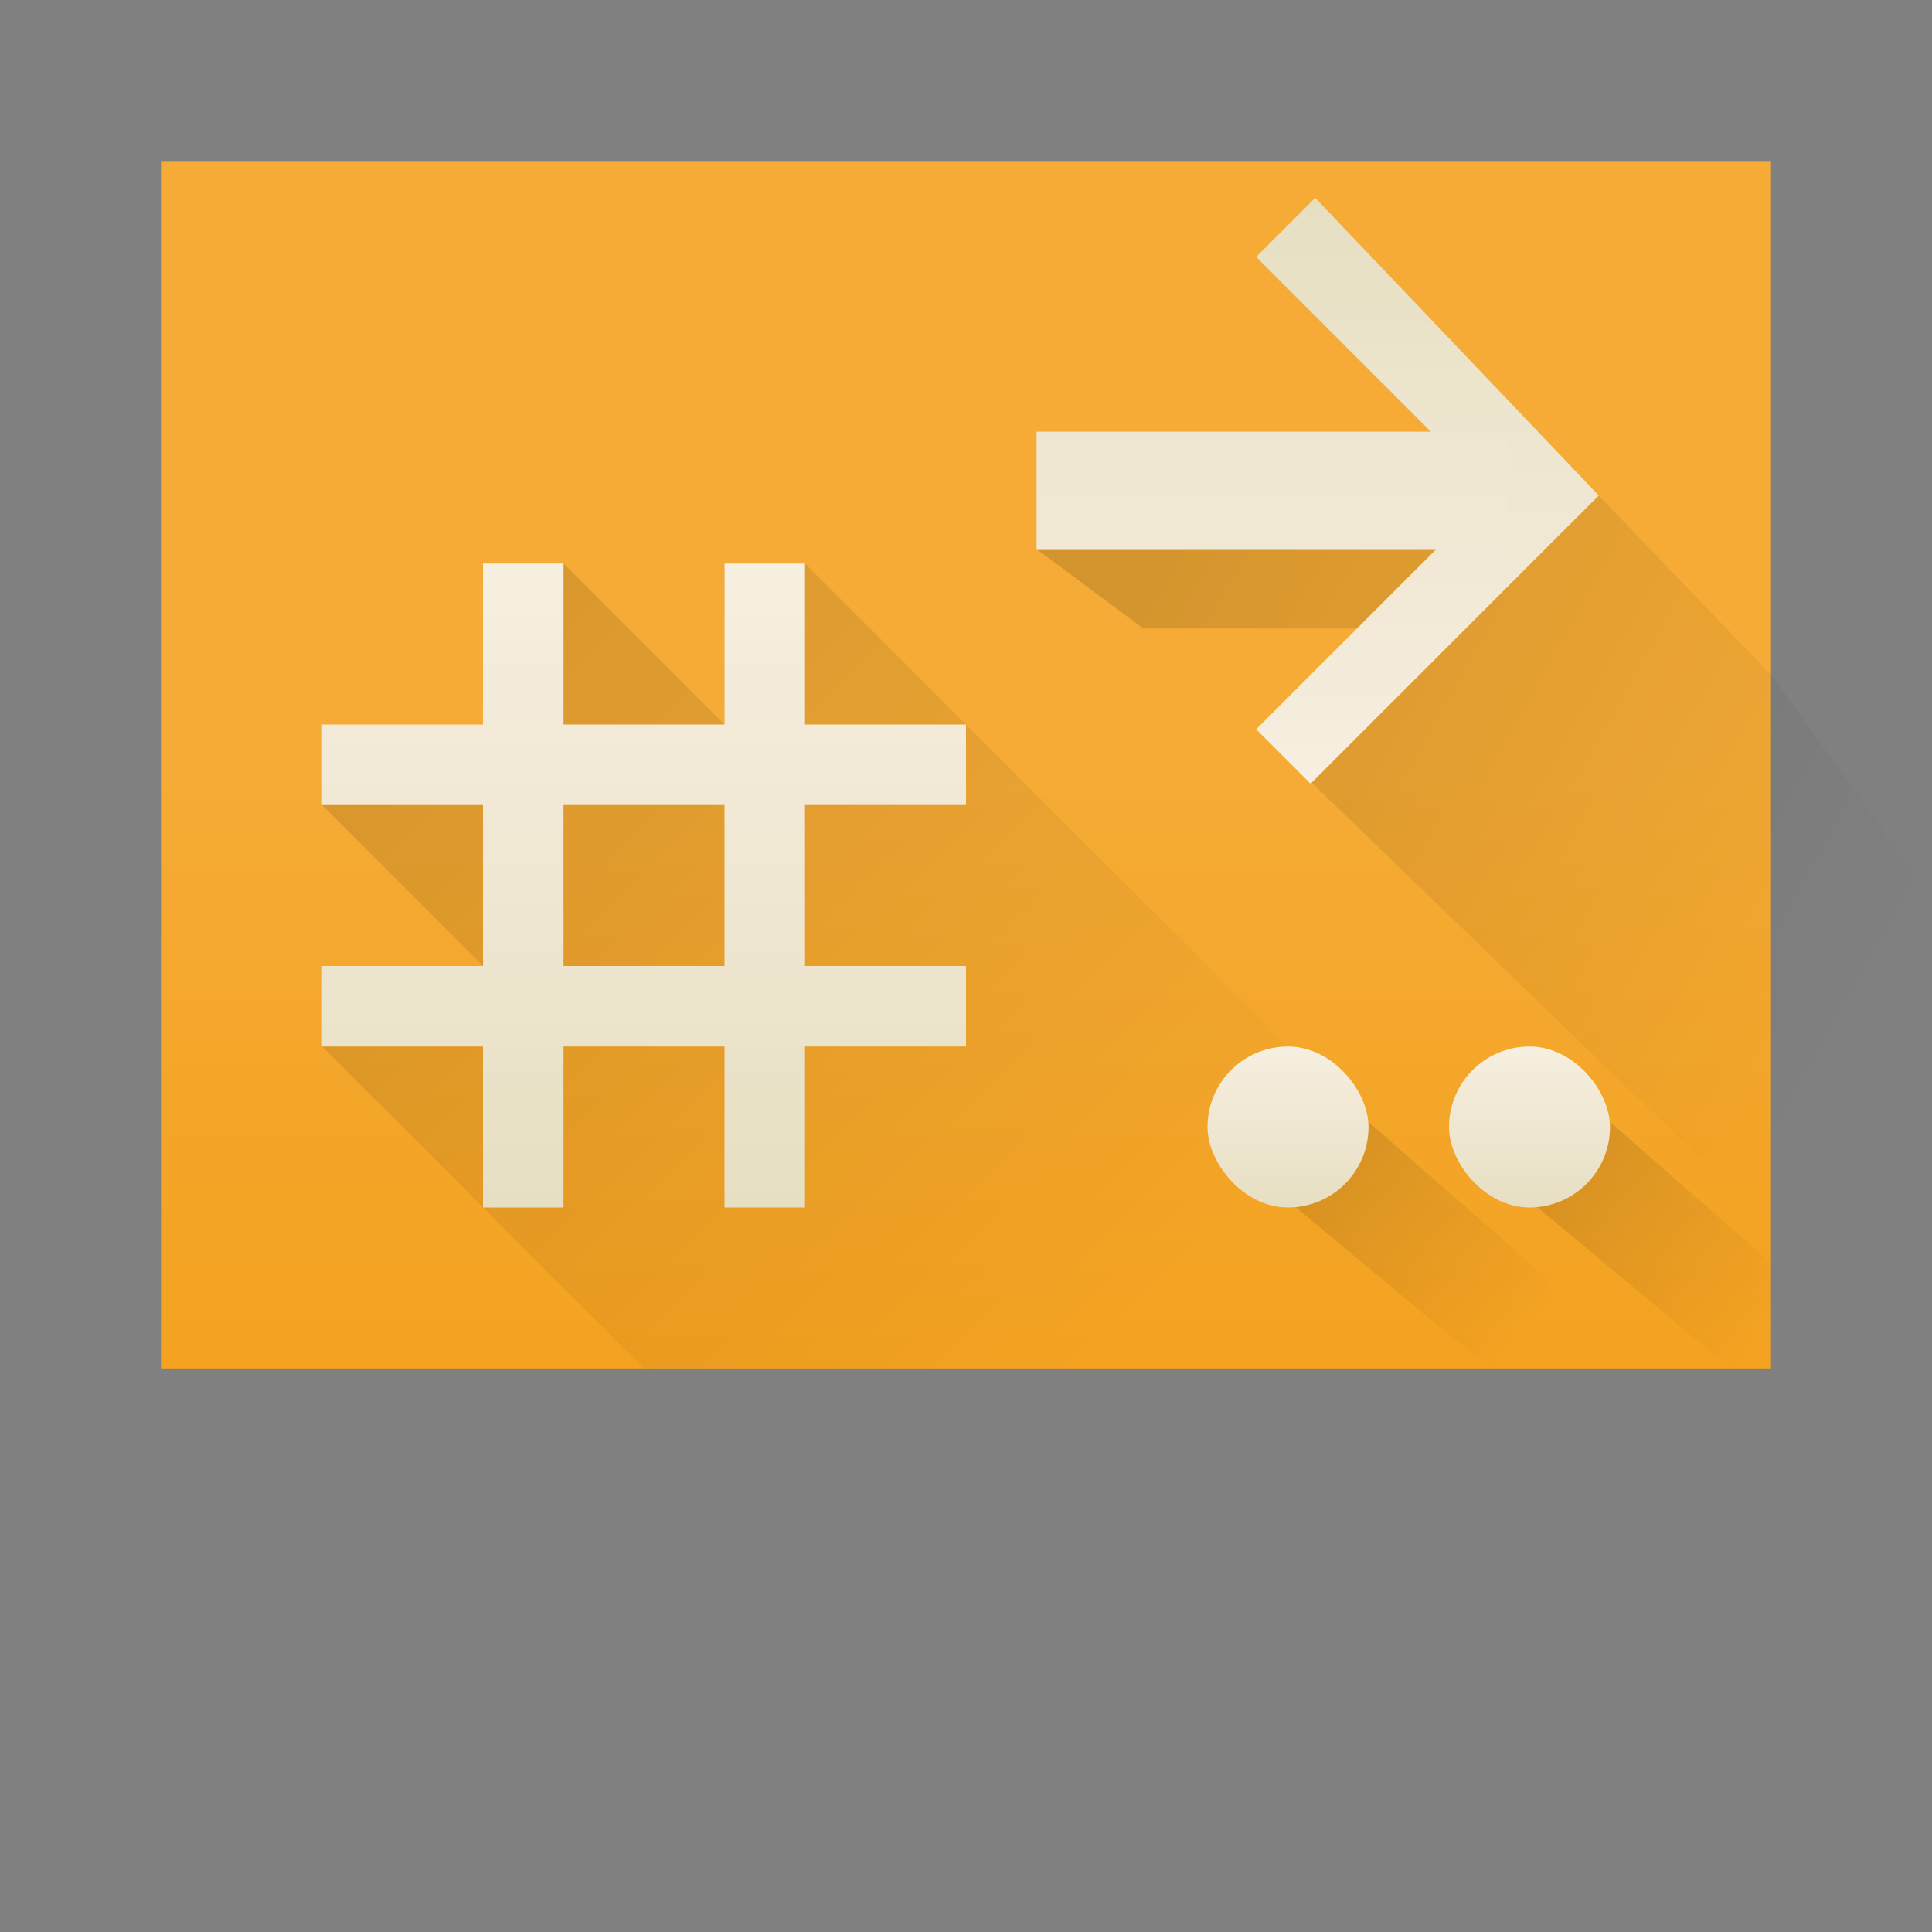 <?xml version="1.0" encoding="UTF-8" standalone="no"?>
<!-- Created with Inkscape (http://www.inkscape.org/) -->

<svg
   xmlns:dc="http://purl.org/dc/elements/1.1/"
   xmlns:cc="http://creativecommons.org/ns#"
   xmlns:rdf="http://www.w3.org/1999/02/22-rdf-syntax-ns#"
   xmlns:svg="http://www.w3.org/2000/svg"
   xmlns="http://www.w3.org/2000/svg"
   xmlns:xlink="http://www.w3.org/1999/xlink"
   xmlns:sodipodi="http://sodipodi.sourceforge.net/DTD/sodipodi-0.dtd"
   xmlns:inkscape="http://www.inkscape.org/namespaces/inkscape"
   width="48"
   height="48"
   id="svg5453"
   version="1.1"
   inkscape:version="0.91 r13725"
   sodipodi:docname="terminal-out.svg">
  <rect width="100%" height="100%" fill="#808080" stroke="none"/>
  <defs
     id="defs5455">
    <marker
       inkscape:stockid="Arrow2Send"
       orient="auto"
       refY="0.0"
       refX="0.0"
       id="Arrow2Send"
       style="overflow:visible;"
       inkscape:isstock="true">
      <path
         id="path4221"
         style="fill-rule:evenodd;stroke-width:0.625;stroke-linejoin:round;stroke:#000000;stroke-opacity:1;fill:#000000;fill-opacity:1"
         d="M 8.719,4.034 L -2.207,0.016 L 8.719,-4.002 C 6.973,-1.63 6.983,1.616 8.719,4.034 z "
         transform="scale(0.3) rotate(180) translate(-2.3,0)" />
    </marker>
    <linearGradient
       id="linearGradient4418">
      <stop
         style="stop-color:#e7dfc2;stop-opacity:1;"
         offset="0"
         id="stop4420" />
      <stop
         style="stop-color:#f7efe0;stop-opacity:1;"
         offset="1"
         id="stop4422" />
    </linearGradient>
    <linearGradient
       id="linearGradient4823">
      <stop
         style="stop-color:#000000;stop-opacity:0.691"
         offset="0"
         id="stop4825" />
      <stop
         style="stop-color:#000000;stop-opacity:0"
         offset="1"
         id="stop4827" />
    </linearGradient>
    <linearGradient
       id="linearGradient4143">
      <stop
         id="stop4145"
         offset="0"
         style="stop-color:#092240;stop-opacity:1" />
      <stop
         id="stop4147"
         offset="1"
         style="stop-color:#115570;stop-opacity:1" />
    </linearGradient>
    <linearGradient
       inkscape:collect="always"
       xlink:href="#linearGradient4300"
       id="linearGradient4416"
       x1="26"
       y1="44"
       x2="26"
       y2="19"
       gradientUnits="userSpaceOnUse" />
    <linearGradient
       inkscape:collect="always"
       xlink:href="#linearGradient4418"
       id="linearGradient4441"
       x1="16"
       y1="30"
       x2="16"
       y2="14"
       gradientUnits="userSpaceOnUse" />
    <linearGradient
       inkscape:collect="always"
       xlink:href="#linearGradient4823"
       id="linearGradient4545"
       x1="7"
       y1="14"
       x2="27"
       y2="34"
       gradientUnits="userSpaceOnUse" />
    <linearGradient
       inkscape:collect="always"
       xlink:href="#linearGradient4418"
       id="linearGradient4555"
       x1="394.571"
       y1="529.798"
       x2="394.571"
       y2="525.798"
       gradientUnits="userSpaceOnUse"
       gradientTransform="translate(28,0)" />
    <linearGradient
       inkscape:collect="always"
       xlink:href="#linearGradient4418"
       id="linearGradient4559"
       gradientUnits="userSpaceOnUse"
       gradientTransform="translate(22,0)"
       x1="394.571"
       y1="529.798"
       x2="394.571"
       y2="525.798" />
    <linearGradient
       inkscape:collect="always"
       xlink:href="#linearGradient4823"
       id="linearGradient4612"
       gradientUnits="userSpaceOnUse"
       gradientTransform="translate(0,1)"
       x1="32"
       y1="27"
       x2="38"
       y2="32" />
    <linearGradient
       inkscape:collect="always"
       xlink:href="#linearGradient4823"
       id="linearGradient4628"
       gradientUnits="userSpaceOnUse"
       gradientTransform="translate(6,1)"
       x1="32"
       y1="27"
       x2="38"
       y2="32" />
    <linearGradient
       inkscape:collect="always"
       xlink:href="#linearGradient4300"
       id="linearGradient4363"
       x1="-3.273"
       y1="30.545"
       x2="62.909"
       y2="30.545"
       gradientUnits="userSpaceOnUse" />
    <linearGradient
       id="linearGradient4300">
      <stop
         style="stop-color:#f39c12;stop-opacity:1"
         offset="0"
         id="stop4302" />
      <stop
         style="stop-color:#f5ab35;stop-opacity:1"
         offset="1"
         id="stop4304" />
    </linearGradient>
    <linearGradient
       y2="30.545"
       x2="62.909"
       y1="30.545"
       x1="-3.273"
       gradientUnits="userSpaceOnUse"
       id="linearGradient5144"
       xlink:href="#linearGradient4300"
       inkscape:collect="always" />
    <linearGradient
       inkscape:collect="always"
       xlink:href="#linearGradient4418"
       id="linearGradient4760"
       x1="412.629"
       y1="506.798"
       x2="412.629"
       y2="516.798"
       gradientUnits="userSpaceOnUse"
       gradientTransform="matrix(1.467,0,0,1.467,-190.697,-238.763)" />
    <linearGradient
       inkscape:collect="always"
       xlink:href="#linearGradient4418"
       id="linearGradient4794"
       x1="419.571"
       y1="504.798"
       x2="419.571"
       y2="518.798"
       gradientUnits="userSpaceOnUse"
       gradientTransform="matrix(0.75,0,0,1.615,103.411,-315.143)" />
    <linearGradient
       inkscape:collect="always"
       xlink:href="#linearGradient4823"
       id="linearGradient4612-2"
       gradientUnits="userSpaceOnUse"
       gradientTransform="matrix(2.455,0,0,3.653,335.482,411.425)"
       x1="32"
       y1="27"
       x2="38"
       y2="32" />
  </defs>
  <sodipodi:namedview
     id="base"
     pagecolor="#ffffff"
     bordercolor="#666666"
     borderopacity="1.0"
     inkscape:pageopacity="0"
     inkscape:pageshadow="2"
     inkscape:zoom="12.639534"
     inkscape:cx="20.438143"
     inkscape:cy="34.369921"
     inkscape:document-units="px"
     inkscape:current-layer="layer1"
     showgrid="true"
     fit-margin-top="0"
     fit-margin-left="0"
     fit-margin-right="0"
     fit-margin-bottom="0"
     inkscape:window-width="1304"
     inkscape:window-height="745"
     inkscape:window-x="-8"
     inkscape:window-y="-8"
     inkscape:window-maximized="1"
     inkscape:showpageshadow="false"
     borderlayer="true"
     showguides="true"
     inkscape:snap-bbox="true"
     inkscape:bbox-paths="false"
     inkscape:snap-intersection-paths="false"
     inkscape:object-nodes="false"
     inkscape:snap-bbox-edge-midpoints="true"
     inkscape:bbox-nodes="true"
     inkscape:object-paths="true">
    <inkscape:grid
       type="xygrid"
       id="grid4063" />
    <sodipodi:guide
       position="1.1650391e-05,48"
       orientation="4,0"
       id="guide4146" />
    <sodipodi:guide
       position="1.1650391e-05,44"
       orientation="0,48"
       id="guide4148" />
    <sodipodi:guide
       position="48,44"
       orientation="-4,0"
       id="guide4150" />
    <sodipodi:guide
       position="48,48"
       orientation="0,-48"
       id="guide4152" />
    <sodipodi:guide
       position="1.1650391e-05,4"
       orientation="4,0"
       id="guide4154" />
    <sodipodi:guide
       position="1.1650391e-05,2.6367188e-05"
       orientation="0,48"
       id="guide4156" />
    <sodipodi:guide
       position="48,2.6367188e-05"
       orientation="-4,0"
       id="guide4158" />
    <sodipodi:guide
       position="48,4"
       orientation="0,-48"
       id="guide4160" />
    <sodipodi:guide
       position="48,48"
       orientation="0,-4"
       id="guide4162" />
    <sodipodi:guide
       position="44,48"
       orientation="48,0"
       id="guide4164" />
    <sodipodi:guide
       position="44,2.6367188e-05"
       orientation="0,4"
       id="guide4166" />
    <sodipodi:guide
       position="48,2.6367188e-05"
       orientation="-48,0"
       id="guide4168" />
    <sodipodi:guide
       position="4,48"
       orientation="0,-4"
       id="guide4170" />
    <sodipodi:guide
       position="4.2167969e-05,48"
       orientation="48,0"
       id="guide4172" />
    <sodipodi:guide
       position="4.2167969e-05,2.6367188e-05"
       orientation="0,4"
       id="guide4174" />
    <sodipodi:guide
       position="4,7"
       orientation="-48,0"
       id="guide4176" />
    <sodipodi:guide
       position="4,44"
       orientation="30,0"
       id="guide4437" />
    <sodipodi:guide
       position="4,14"
       orientation="0,40"
       id="guide4439" />
    <sodipodi:guide
       position="44,14"
       orientation="-30,0"
       id="guide4441" />
    <sodipodi:guide
       position="44,44"
       orientation="0,-40"
       id="guide4443" />
  </sodipodi:namedview>
  <g
     inkscape:label="Capa 1"
     inkscape:groupmode="layer"
     id="layer1"
     transform="translate(-384.571,-499.798)">
    <path
       style="fill:url(#linearGradient4416);fill-opacity:1.0;fill-rule:evenodd;stroke:none"
       d="M 4,4 4,34 44,34 44,4 z"
       transform="translate(384.571,499.798)"
       id="path4445"
       inkscape:connector-curvature="0"
       sodipodi:nodetypes="ccccc" />
    <path
       inkscape:connector-curvature="0"
       style="display:inline;opacity:0.2;fill:url(#linearGradient4612-2);fill-opacity:1;stroke:none"
       d="m 422.527,510.277 -4.622,1.707 -7.578,1.457 2.648,1.971 6.815,0 -3.324,3.16 12.249,11.845 3.446,-0.67 3.411,-3.469 -6.947,-9.657 z"
       id="path4608-1"
       sodipodi:nodetypes="ccccccccccc" />
    <path
       style="fill:url(#linearGradient4545);fill-rule:evenodd;stroke:none;stroke-width:1px;stroke-linecap:butt;stroke-linejoin:miter;stroke-opacity:1;fill-opacity:1;opacity:0.2"
       d="M 14 14 L 14 18 L 16 20 L 8 20 L 14 26 L 8 26 L 16 34 L 30 34 L 40 34 L 20 14 L 18 14 L 18 18 L 14 14 z "
       transform="translate(384.571,499.798)"
       id="path4443" />
    <path
       style="opacity:1;fill:url(#linearGradient4441);fill-opacity:1;stroke:none"
       d="m 12,14 0,4 -4,0 0,2 4,0 0,4 -4,0 0,2 4,0 0,4 2,0 0,-4 4,0 0,4 2,0 0,-4 4,0 0,-2 -4,0 0,-4 4,0 0,-2 -4,0 0,-4 -2,0 0,4 -4,0 0,-4 z m 2,6 4,0 0,4 -4,0 z"
       transform="translate(384.571,499.798)"
       id="rect4426"
       inkscape:connector-curvature="0"
       sodipodi:nodetypes="cccccccccccccccccccccccccccccccccc" />
    <path
       style="display:inline;fill:url(#linearGradient4612);fill-opacity:1;stroke:none;opacity:0.2"
       d="M 33 27 L 31 29 L 37 34 L 37.428 34 L 40.777 34 L 41 34 L 33 27 z "
       transform="translate(384.571,499.798)"
       id="path4608" />
    <path
       style="display:inline;opacity:0.2;fill:url(#linearGradient4628);fill-opacity:1;stroke:none"
       d="M 39 27 L 37 29 L 43 34 L 44 34 L 44 31.375 L 39 27 z "
       transform="translate(384.571,499.798)"
       id="path4626" />
    <rect
       style="opacity:1;fill:url(#linearGradient4555);fill-opacity:1;stroke:none"
       id="rect4547"
       width="4"
       height="4"
       x="420.571"
       y="525.798"
       ry="2" />
    <rect
       ry="2"
       y="525.798"
       x="414.571"
       height="4"
       width="4"
       id="rect4557"
       style="opacity:1;fill:url(#linearGradient4559);fill-opacity:1;stroke:none" />
    <g
       id="g4902"
       transform="matrix(-1,0,0,1,834.615,0)">
      <path
         inkscape:connector-curvature="0"
         id="path4752"
         d="m 410.323,512.109 7.16,7.16 1.352,-1.352 -5.868,-5.868 5.868,-5.868 -1.467,-1.467 z"
         style="fill:url(#linearGradient4760);fill-opacity:1;fill-rule:evenodd;stroke:none;stroke-width:1px;stroke-linecap:butt;stroke-linejoin:miter;stroke-opacity:1" />
      <rect
         ry="0"
         y="510.523"
         x="412.571"
         height="2.937"
         width="11.72"
         id="rect4786"
         style="fill:url(#linearGradient4794);fill-opacity:1;stroke:none;stroke-width:1;stroke-linecap:round;stroke-miterlimit:4;stroke-dasharray:none;stroke-opacity:1" />
    </g>
  </g>
</svg>

